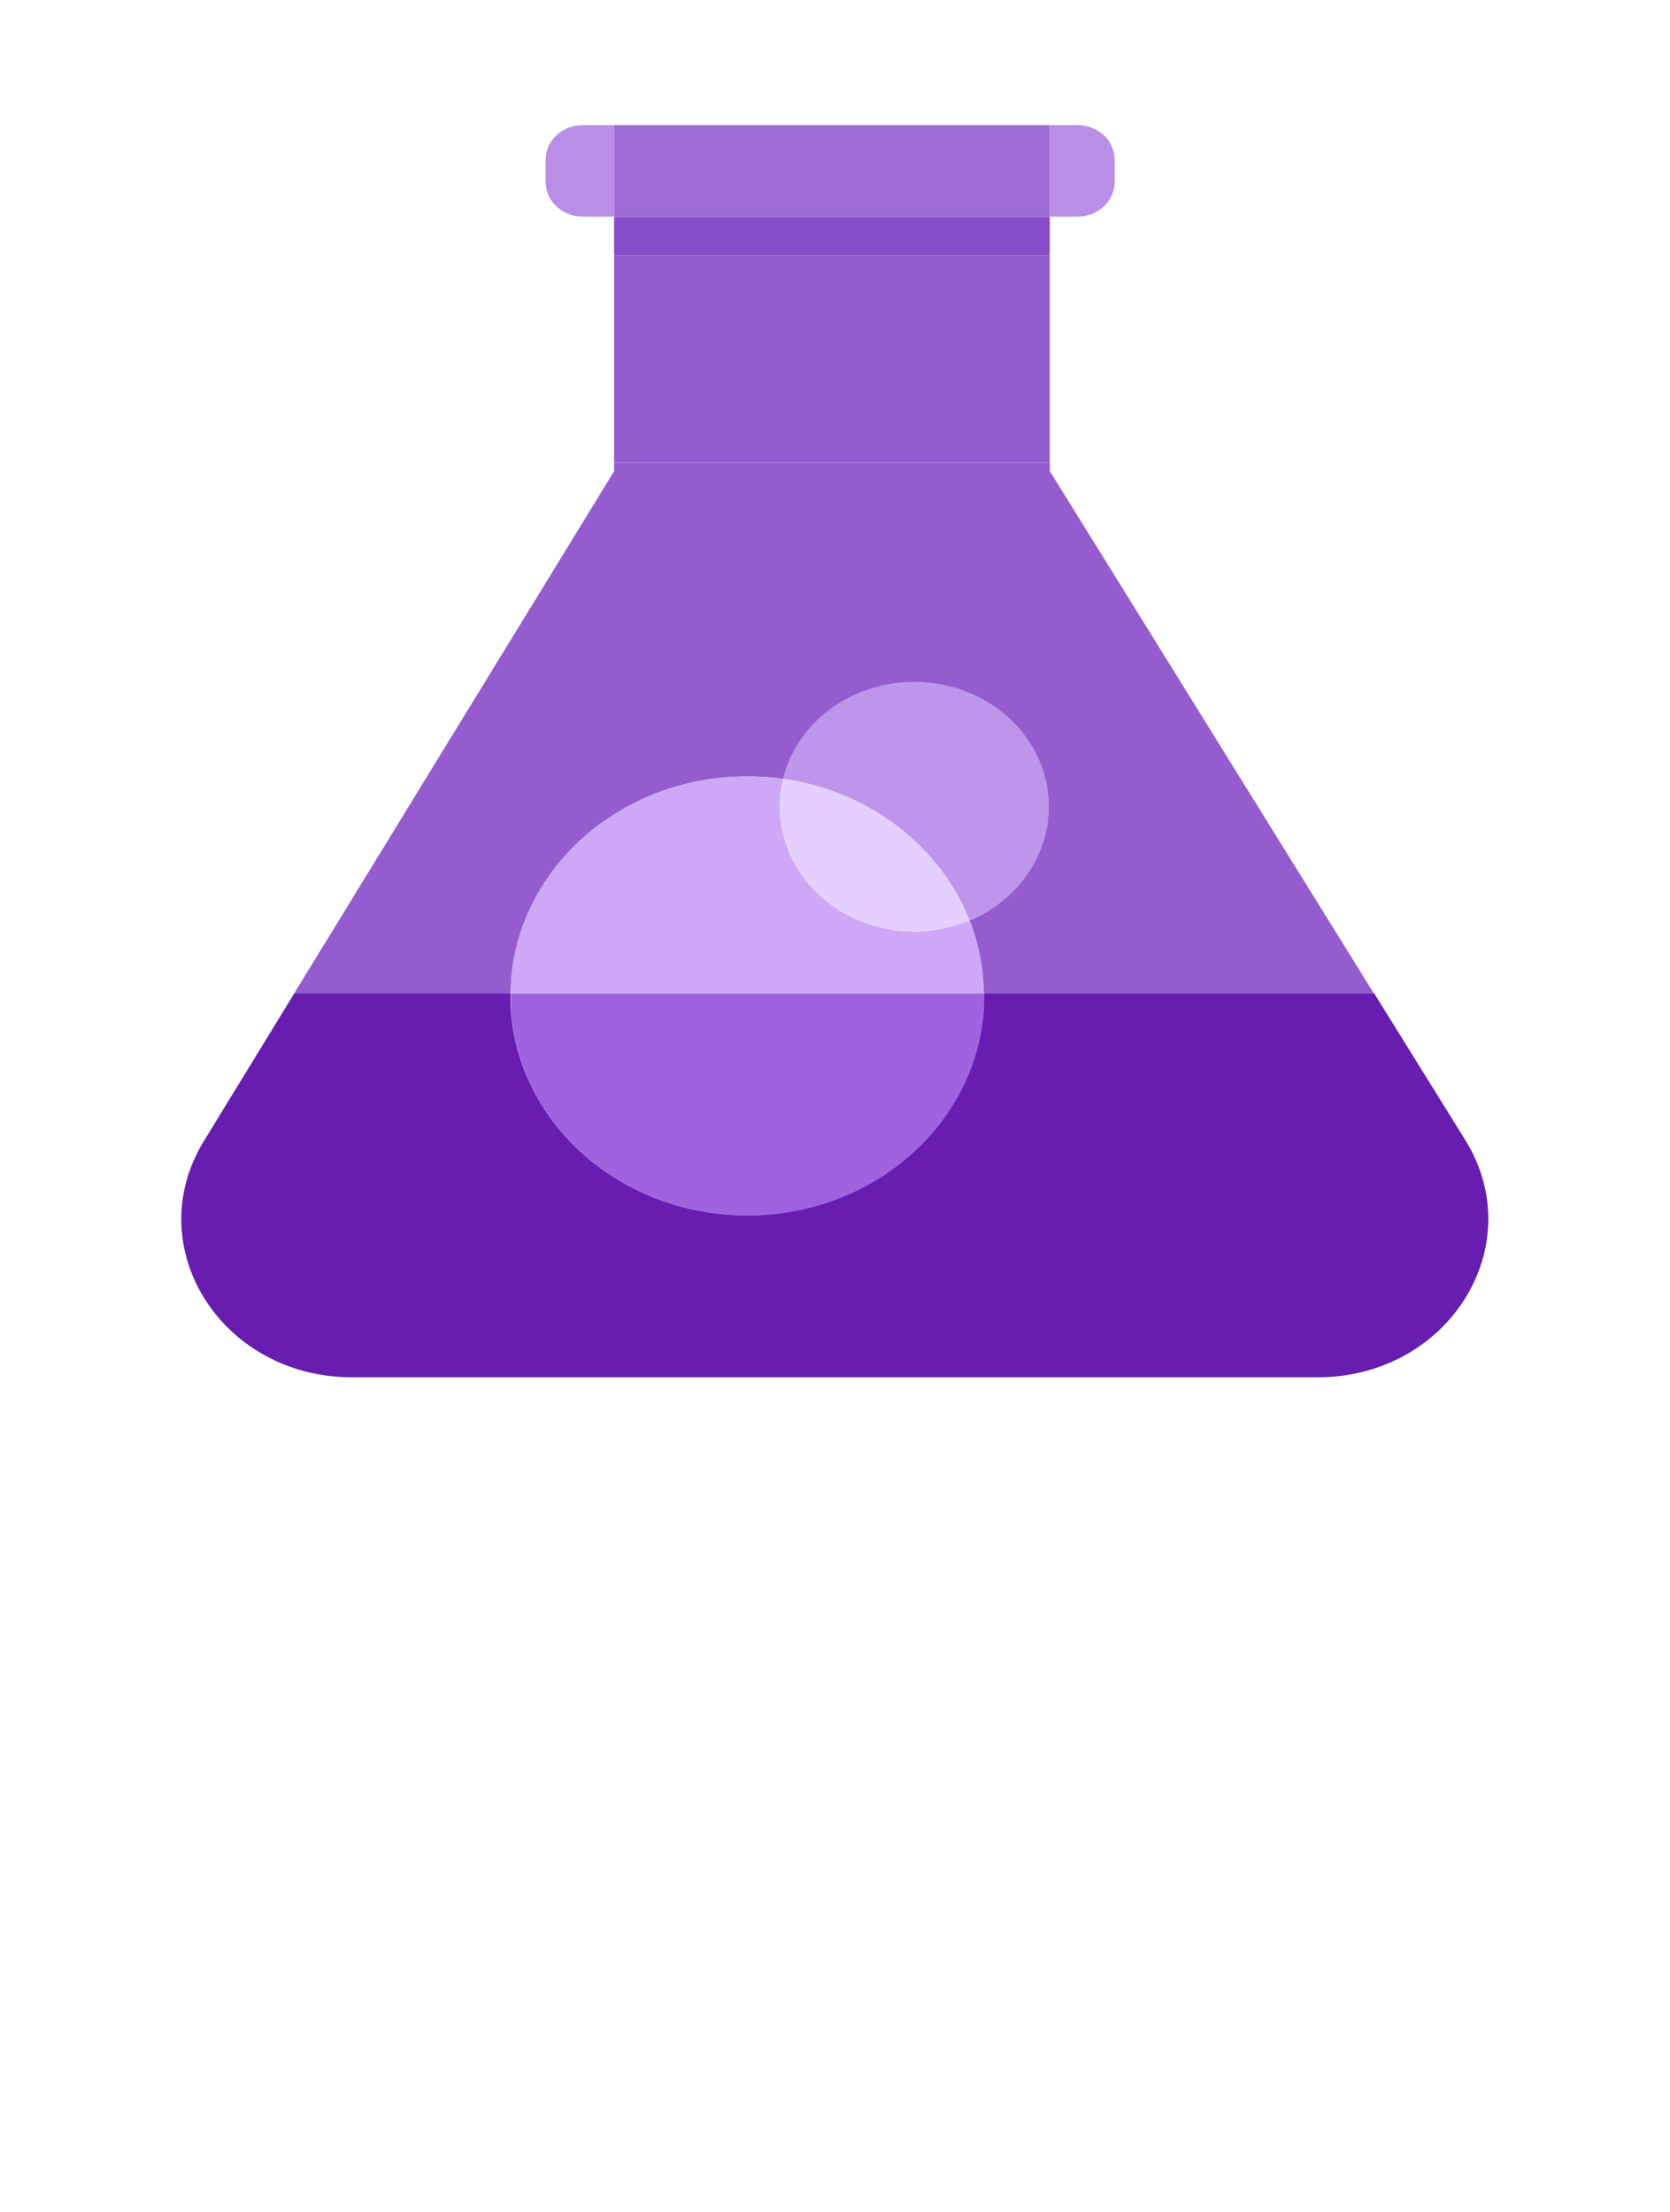<?xml version="1.0" encoding="UTF-8" standalone="no"?>
<!DOCTYPE svg PUBLIC "-//W3C//DTD SVG 1.1//EN" "http://www.w3.org/Graphics/SVG/1.1/DTD/svg11.dtd">
<!-- Generated by Microsoft Visio, SVG Export Azure Test Plan.svg Page-1 -->
<svg xmlns="http://www.w3.org/2000/svg" xmlns:xlink="http://www.w3.org/1999/xlink" xmlns:ev="http://www.w3.org/2001/xml-events"
		width="0.945in" height="1.252in" viewBox="0 0 68.031 90.142" xml:space="preserve" color-interpolation-filters="sRGB"
		class="st11">
	<style type="text/css">
	<![CDATA[
		.st1 {fill:#915acd;stroke:none;stroke-linecap:butt;stroke-width:0.75}
		.st2 {fill:#661db0;stroke:none;stroke-linecap:butt;stroke-width:0.75}
		.st3 {fill:#a062df;stroke:none;stroke-linecap:butt;stroke-width:0.75}
		.st4 {fill:#945ccf;stroke:none;stroke-linecap:butt;stroke-width:0.75}
		.st5 {fill:#cea8f6;stroke:none;stroke-linecap:butt;stroke-width:0.75}
		.st6 {fill:#be95ea;stroke:none;stroke-linecap:butt;stroke-width:0.75}
		.st7 {fill:#e5cfff;stroke:none;stroke-linecap:butt;stroke-width:0.75}
		.st8 {fill:#b88ee7;stroke:none;stroke-linecap:butt;stroke-width:0.75}
		.st9 {fill:#9d6bd5;stroke:none;stroke-linecap:butt;stroke-width:0.75}
		.st10 {fill:#874cc7;stroke:none;stroke-linecap:butt;stroke-width:0.75}
		.st11 {fill:none;fill-rule:evenodd;font-size:12px;overflow:visible;stroke-linecap:square;stroke-miterlimit:3}
	]]>
	</style>

	<g>
		<title>Page-1</title>
		<g id="group4249-1" transform="translate(5.669,-34.016)">
			<title>Azure Test Plan</title>
			<g id="shape4250-2" transform="translate(19.347,-37.278)">
				<title>path2</title>
				<path d="M17.75 81.71 L0 81.71 L0 90.14 L17.75 90.14 L17.75 81.71 Z" class="st1"/>
			</g>
			<g id="shape4251-4">
				<title>path4</title>
				<path d="M54.03 80.48 L50.31 74.49 L34.42 74.49 C34.42 74.52 34.42 74.56 34.42 74.59 C34.42 79.53 30.09 83.54 24.77
							 83.54 C19.44 83.54 15.12 79.53 15.12 74.59 C15.12 74.56 15.12 74.52 15.12 74.49 L6.32 74.49 L2.63 80.52
							 C0 84.82 3.34 90.14 8.67 90.14 L48.01 90.14 C53.35 90.14 56.69 84.78 54.03 80.48 Z" class="st2"/>
			</g>
			<g id="shape4252-6" transform="translate(15.128,-6.595)">
				<title>path6</title>
				<path d="M0 81.2 C0 86.13 4.32 90.14 9.65 90.14 C14.98 90.14 19.3 86.13 19.3 81.2 C19.3 81.16 19.3 81.13 19.3 81.09
							 L0 81.09 C0 81.13 0 81.16 0 81.2 Z" class="st3"/>
			</g>
			<g id="shape4253-8" transform="translate(6.319,-15.645)">
				<title>path8</title>
				<path d="M18.45 81.3 C18.95 81.3 19.44 81.33 19.92 81.4 C20.47 79.14 22.65 77.46 25.26 77.46 C28.28 77.46 30.73 79.73
							 30.73 82.53 C30.73 84.6 29.4 86.37 27.5 87.17 C27.87 88.1 28.07 89.09 28.08 90.14 L43.98 90.14 L30.78
							 68.86 L30.78 68.51 L13.03 68.51 L13.03 68.86 L0 90.13 L8.81 90.13 C8.87 85.25 13.16 81.3 18.45 81.3
							 Z" class="st4"/>
			</g>
			<g id="shape4254-10" transform="translate(15.128,-15.658)">
				<title>path10</title>
				<path d="M16.45 87.63 C13.42 87.63 10.97 85.35 10.97 82.55 C10.97 82.16 11.02 81.78 11.11 81.42 C10.63 81.35 10.14
							 81.31 9.64 81.31 C4.35 81.31 0.06 85.26 0 90.14 L19.29 90.14 C19.27 89.1 19.07 88.1 18.71 87.17 C18.02
							 87.46 17.25 87.63 16.45 87.63 Z" class="st5"/>
			</g>
			<g id="shape4255-12" transform="translate(26.234,-18.627)">
				<title>path12</title>
				<path d="M7.59 90.14 C9.5 89.35 10.82 87.57 10.82 85.51 C10.82 82.7 8.37 80.43 5.34 80.43 C2.73 80.43 0.55 82.12
							 0 84.38 C3.51 84.88 6.4 87.14 7.59 90.14 Z" class="st6"/>
			</g>
			<g id="shape4256-14" transform="translate(26.094,-18.174)">
				<title>path14</title>
				<path d="M5.48 90.14 C6.28 90.14 7.04 89.98 7.73 89.69 C6.53 86.67 3.64 84.42 0.14 83.92 C0.05 84.28 0 84.67 0 85.05
							 C0 87.87 2.45 90.14 5.48 90.14 Z" class="st7"/>
			</g>
			<g id="shape4257-16" transform="translate(16.557,-47.296)">
				<title>path16</title>
				<path d="M2.79 86.41 L1.52 86.41 C0.68 86.41 0 87.04 0 87.82 L0 88.73 C0 89.51 0.68 90.14 1.52 90.14 L2.79 90.14
							 L2.79 86.41 Z" class="st8"/>
			</g>
			<g id="shape4258-18" transform="translate(37.1,-47.296)">
				<title>path18</title>
				<path d="M2.64 88.73 L2.64 87.82 C2.64 87.04 1.96 86.41 1.12 86.41 L0 86.41 L0 90.14 L1.12 90.14 C1.96 90.14 2.64
							 89.51 2.64 88.73 Z" class="st8"/>
			</g>
			<g id="shape4259-20" transform="translate(19.347,-47.296)">
				<title>path20</title>
				<path d="M17.75 86.41 L0 86.41 L0 90.14 L17.75 90.14 L17.75 86.41 Z" class="st9"/>
			</g>
			<g id="shape4260-22" transform="translate(19.347,-45.712)">
				<title>path22</title>
				<path d="M17.75 88.56 L0 88.56 L0 90.14 L17.75 90.14 L17.75 88.56 Z" class="st10"/>
			</g>
		</g>
	</g>
</svg>
